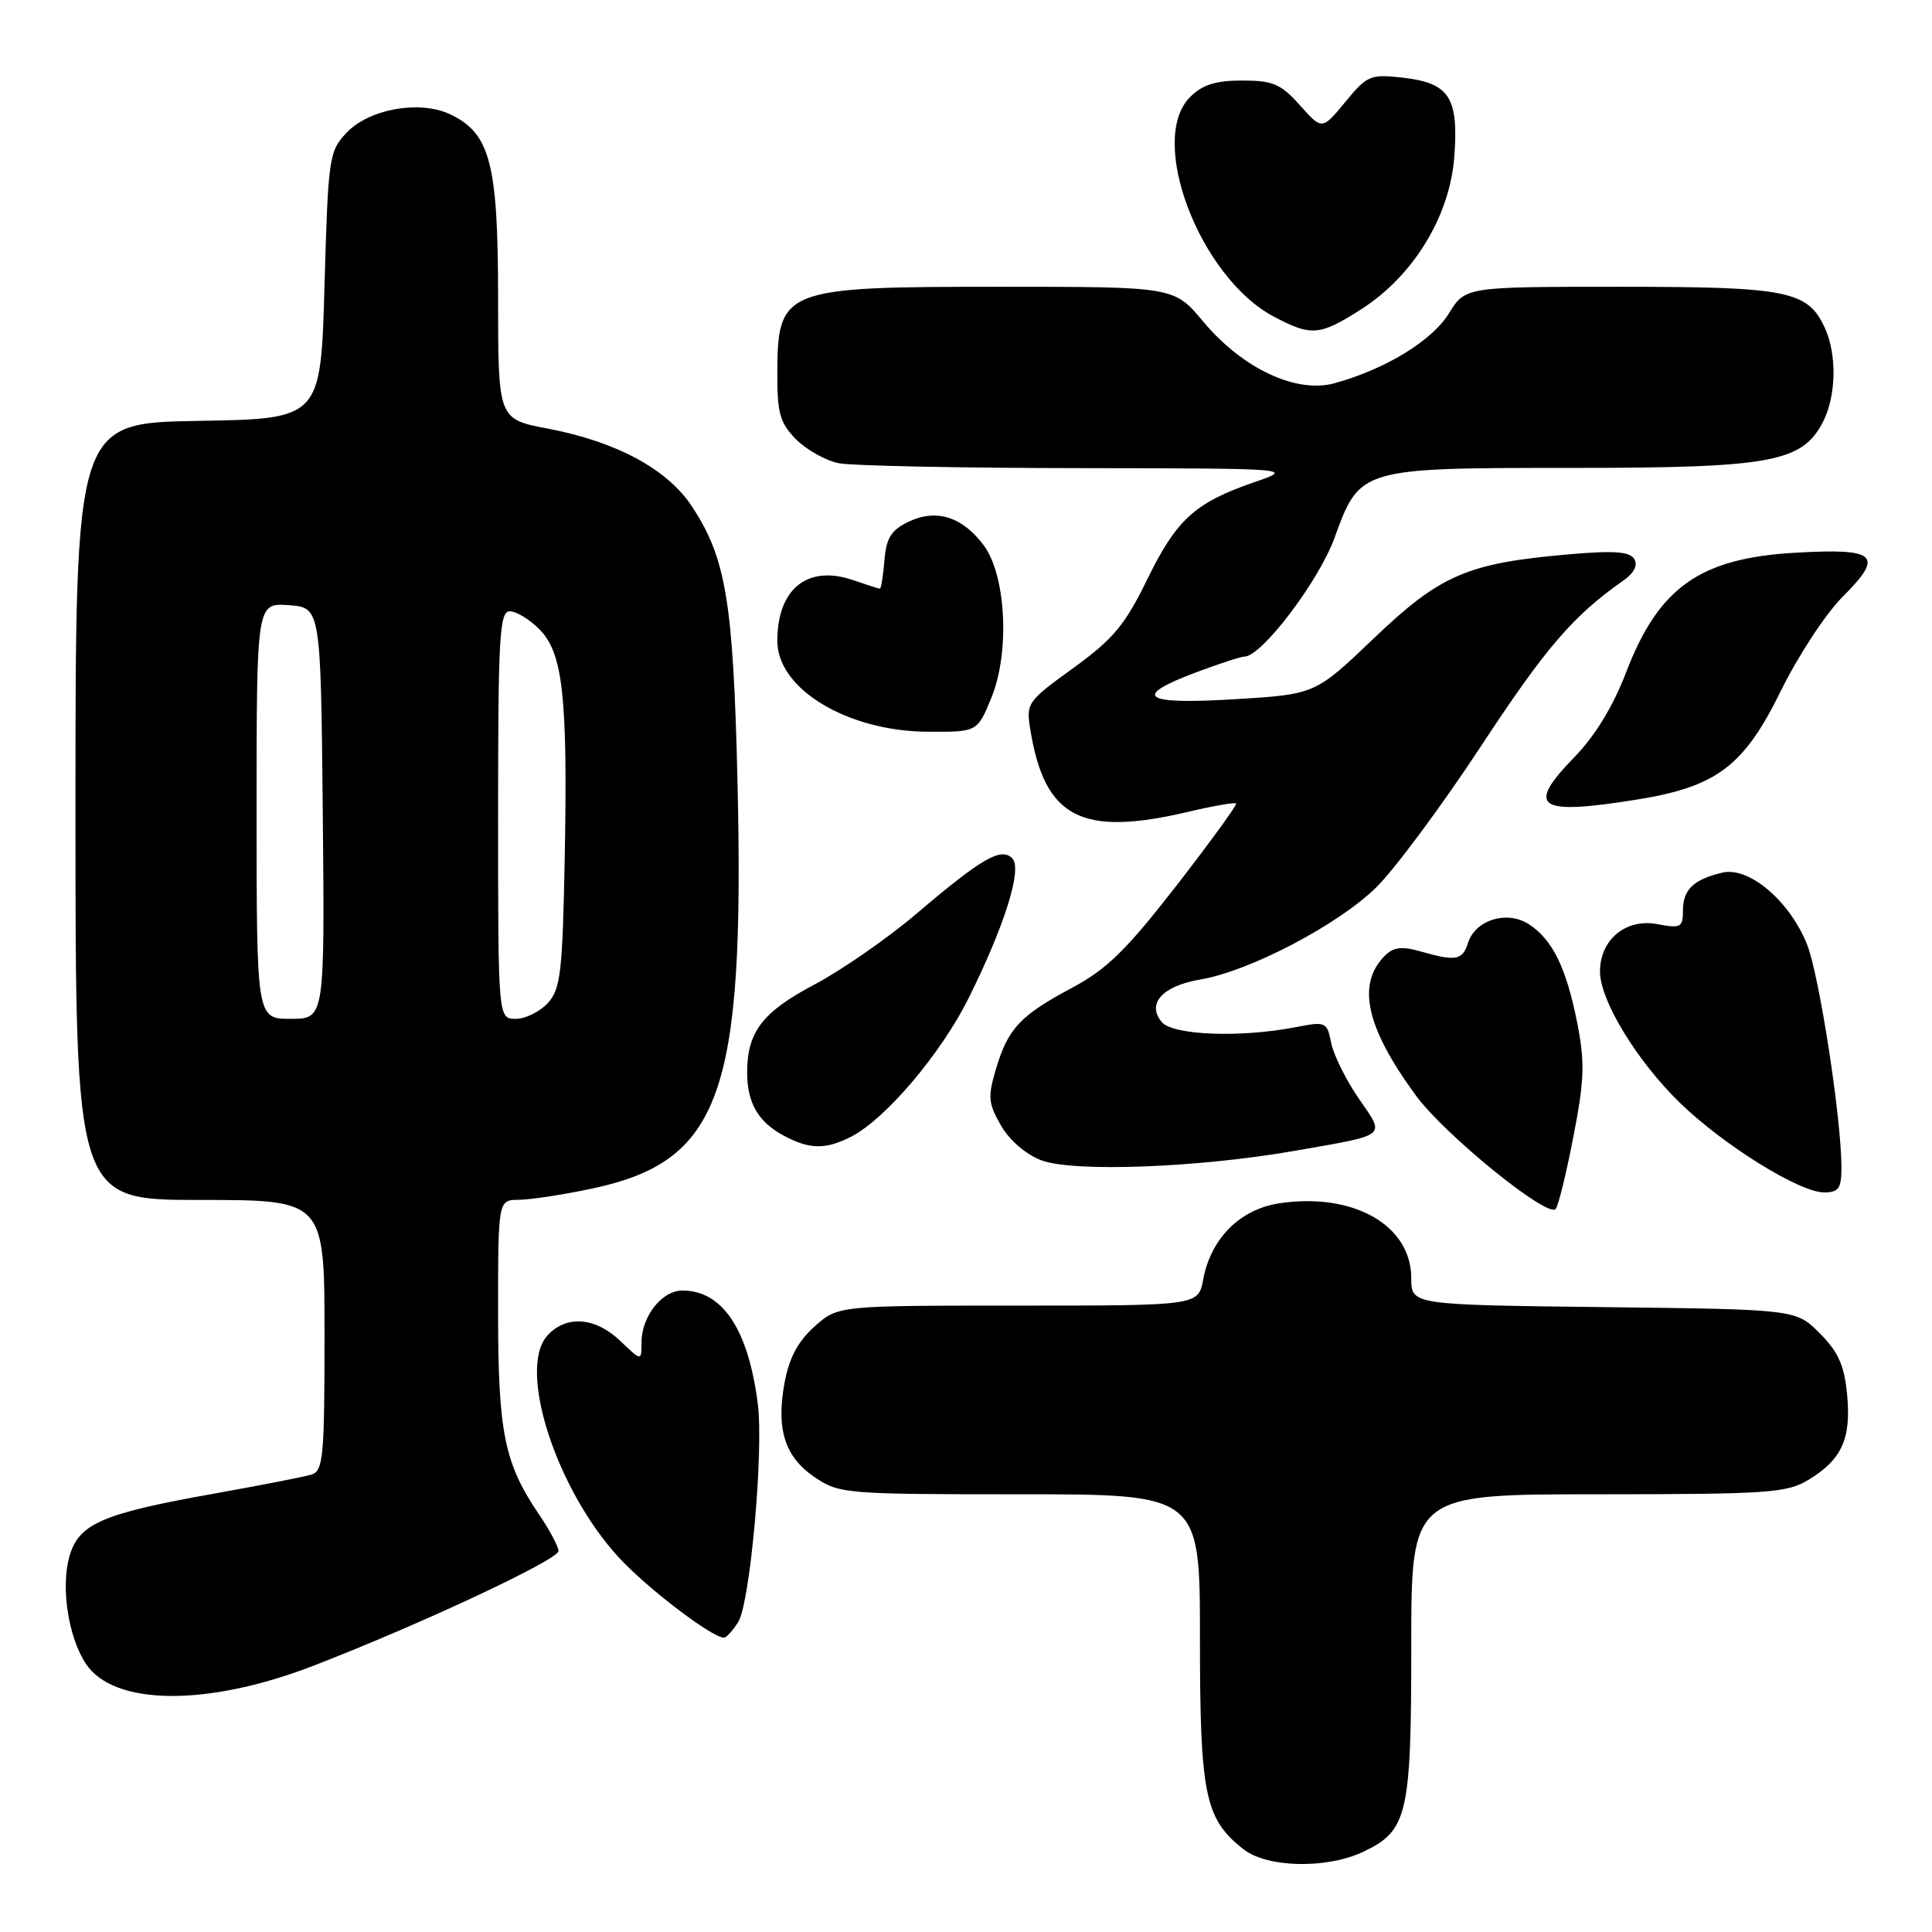 <?xml version="1.0" encoding="UTF-8" standalone="no"?>
<!DOCTYPE svg PUBLIC "-//W3C//DTD SVG 1.1//EN" "http://www.w3.org/Graphics/SVG/1.1/DTD/svg11.dtd" >
<svg xmlns="http://www.w3.org/2000/svg" xmlns:xlink="http://www.w3.org/1999/xlink" version="1.1" viewBox="0 0 256 256">
 <g >
 <path fill="currentColor"
d=" M 180.64 245.37 C 186.52 242.58 187.00 240.50 187.00 218.05 C 187.00 198.00 187.00 198.00 211.75 198.00 C 234.49 197.99 236.76 197.83 239.69 196.05 C 244.07 193.38 245.31 190.61 244.75 184.76 C 244.38 180.91 243.58 179.12 241.12 176.66 C 237.97 173.50 237.97 173.50 212.48 173.20 C 187.00 172.90 187.00 172.90 187.00 169.37 C 187.00 162.34 179.32 157.98 169.54 159.44 C 164.32 160.22 160.45 164.08 159.43 169.53 C 158.78 173.00 158.78 173.00 134.90 173.00 C 111.03 173.00 111.03 173.00 107.93 175.77 C 105.76 177.71 104.57 179.93 103.97 183.15 C 102.81 189.36 103.98 193.06 107.97 195.75 C 111.19 197.93 112.07 198.00 135.15 198.00 C 159.00 198.00 159.00 198.00 159.00 217.10 C 159.00 237.84 159.65 241.01 164.76 245.03 C 167.91 247.50 175.78 247.67 180.64 245.37 Z  M 41.61 220.69 C 55.79 215.20 74.00 206.67 74.00 205.52 C 74.00 204.94 72.85 202.77 71.45 200.71 C 66.82 193.89 66.00 189.87 66.00 173.87 C 66.00 159.00 66.00 159.00 68.75 158.98 C 70.26 158.97 74.59 158.31 78.37 157.51 C 95.52 153.88 98.69 145.04 97.72 103.50 C 97.16 79.69 96.20 73.93 91.65 67.05 C 88.41 62.15 81.64 58.51 72.57 56.79 C 66.00 55.54 66.00 55.54 66.00 39.52 C 66.00 21.65 64.96 17.67 59.66 15.15 C 55.61 13.23 48.88 14.43 45.89 17.62 C 43.60 20.05 43.48 20.92 43.00 37.83 C 42.50 55.50 42.50 55.50 26.25 55.77 C 10.00 56.05 10.00 56.05 10.00 107.52 C 10.00 159.00 10.00 159.00 26.50 159.00 C 43.00 159.00 43.00 159.00 43.00 176.93 C 43.00 193.14 42.83 194.92 41.25 195.40 C 40.29 195.69 34.47 196.82 28.33 197.92 C 13.45 200.57 10.40 201.91 9.18 206.30 C 8.05 210.40 9.06 216.91 11.36 220.43 C 15.05 226.06 27.49 226.16 41.61 220.69 Z  M 97.82 214.92 C 99.40 212.38 101.21 192.22 100.41 186.00 C 99.15 176.13 95.73 171.00 90.42 171.00 C 87.70 171.00 85.00 174.44 85.00 177.91 C 85.00 180.37 85.00 180.37 82.20 177.69 C 78.88 174.51 75.01 174.23 72.53 176.97 C 68.53 181.38 73.69 197.37 82.02 206.40 C 85.74 210.44 94.35 217.00 95.93 217.00 C 96.25 217.00 97.10 216.06 97.82 214.92 Z  M 208.48 150.62 C 209.94 143.11 210.02 140.80 209.01 135.63 C 207.56 128.27 205.74 124.53 202.61 122.48 C 199.72 120.59 195.49 121.87 194.52 124.94 C 193.79 127.25 192.91 127.41 188.24 126.07 C 185.76 125.36 184.65 125.49 183.50 126.64 C 179.73 130.42 181.00 136.15 187.63 145.18 C 191.44 150.37 205.04 161.41 206.13 160.20 C 206.48 159.82 207.54 155.50 208.48 150.62 Z  M 244.00 154.69 C 244.00 148.24 241.06 129.19 239.44 125.13 C 237.12 119.35 231.73 114.79 228.21 115.63 C 224.38 116.54 223.00 117.88 223.00 120.67 C 223.00 122.88 222.71 123.04 219.59 122.45 C 215.43 121.67 211.99 124.52 212.01 128.75 C 212.02 132.60 216.93 140.64 222.66 146.19 C 228.42 151.77 238.46 158.00 241.69 158.00 C 243.64 158.00 244.00 157.48 244.00 154.69 Z  M 171.50 152.50 C 184.07 150.30 183.58 150.70 180.04 145.56 C 178.35 143.10 176.71 139.79 176.39 138.20 C 175.83 135.39 175.68 135.33 171.66 136.11 C 164.33 137.53 155.39 137.18 153.93 135.42 C 151.90 132.97 154.04 130.63 159.10 129.78 C 165.55 128.69 177.20 122.60 182.28 117.66 C 184.72 115.29 190.99 106.85 196.22 98.90 C 204.85 85.77 208.44 81.60 215.10 76.93 C 216.54 75.92 217.05 74.89 216.54 74.06 C 215.93 73.08 213.82 72.93 207.80 73.46 C 194.43 74.62 190.85 76.17 182.06 84.56 C 174.28 92.00 174.28 92.00 163.64 92.65 C 151.40 93.40 149.86 92.32 158.54 89.07 C 161.58 87.93 164.45 87.00 164.90 87.00 C 167.17 87.00 174.76 76.99 176.84 71.25 C 180.20 62.00 180.20 62.00 208.43 62.00 C 234.67 62.00 238.79 61.24 241.54 55.93 C 243.31 52.50 243.43 47.03 241.81 43.47 C 239.56 38.53 236.91 38.00 214.63 38.00 C 194.16 38.00 194.16 38.00 191.98 41.54 C 189.74 45.16 183.57 48.93 176.83 50.78 C 171.76 52.18 164.63 48.83 159.43 42.61 C 155.58 38.00 155.58 38.00 132.74 38.00 C 103.47 38.00 103.00 38.19 103.00 49.95 C 103.00 54.79 103.41 56.14 105.51 58.24 C 106.90 59.62 109.43 61.04 111.14 61.38 C 112.85 61.72 127.13 62.01 142.87 62.03 C 171.50 62.07 171.50 62.07 166.15 63.91 C 158.32 66.62 155.90 68.82 152.00 76.80 C 149.06 82.83 147.50 84.69 142.21 88.52 C 136.06 92.98 135.94 93.16 136.54 96.79 C 138.46 108.41 143.30 110.90 157.49 107.56 C 160.79 106.78 163.62 106.29 163.79 106.46 C 163.96 106.63 160.41 111.51 155.91 117.32 C 149.26 125.88 146.65 128.44 142.05 130.89 C 135.17 134.56 133.56 136.28 131.96 141.68 C 130.87 145.37 130.95 146.23 132.66 149.18 C 133.82 151.16 135.99 153.01 138.05 153.77 C 142.36 155.34 158.81 154.72 171.50 152.50 Z  M 112.83 150.59 C 117.36 148.24 124.64 139.66 128.29 132.37 C 133.12 122.69 135.50 115.10 134.13 113.73 C 132.64 112.24 130.10 113.71 121.50 121.02 C 117.65 124.30 111.54 128.54 107.93 130.45 C 101.02 134.10 99.00 136.74 99.00 142.11 C 99.00 146.10 100.45 148.64 103.78 150.44 C 107.24 152.32 109.41 152.36 112.83 150.59 Z  M 217.00 105.93 C 227.47 104.24 231.09 101.50 235.96 91.57 C 238.24 86.93 241.92 81.31 244.14 79.10 C 249.70 73.54 248.72 72.62 237.88 73.24 C 225.22 73.96 219.77 77.83 215.44 89.16 C 213.75 93.58 211.34 97.53 208.61 100.33 C 202.11 107.02 203.70 108.08 217.00 105.93 Z  M 131.36 92.46 C 133.83 86.46 133.32 76.25 130.35 72.26 C 127.53 68.47 124.07 67.38 120.42 69.12 C 118.08 70.24 117.44 71.26 117.19 74.26 C 117.02 76.32 116.75 78.00 116.59 78.00 C 116.43 78.00 114.87 77.50 113.13 76.90 C 107.04 74.77 103.00 77.98 103.00 84.94 C 103.00 91.31 112.33 96.92 123.00 96.96 C 129.50 96.99 129.50 96.99 131.36 92.46 Z  M 180.26 41.05 C 187.24 36.63 192.10 28.70 192.70 20.80 C 193.30 12.89 192.05 10.99 185.85 10.29 C 181.59 9.81 181.15 9.99 178.26 13.51 C 175.18 17.24 175.18 17.24 172.25 13.95 C 169.72 11.12 168.66 10.67 164.60 10.67 C 161.08 10.67 159.33 11.22 157.69 12.86 C 152.02 18.54 158.98 36.77 168.80 41.96 C 173.76 44.58 174.83 44.49 180.26 41.05 Z  M 34.00 107.44 C 34.00 79.89 34.00 79.89 38.25 80.19 C 42.50 80.50 42.50 80.50 42.77 107.75 C 43.03 135.00 43.03 135.00 38.52 135.00 C 34.00 135.00 34.00 135.00 34.00 107.44 Z  M 66.00 108.00 C 66.00 84.31 66.19 81.00 67.55 81.00 C 68.40 81.00 70.16 82.06 71.46 83.37 C 74.59 86.50 75.23 92.25 74.83 113.65 C 74.54 128.83 74.28 131.04 72.60 132.90 C 71.55 134.05 69.63 135.00 68.35 135.00 C 66.00 135.00 66.00 135.00 66.00 108.00 Z "/>
</g>
</svg>
